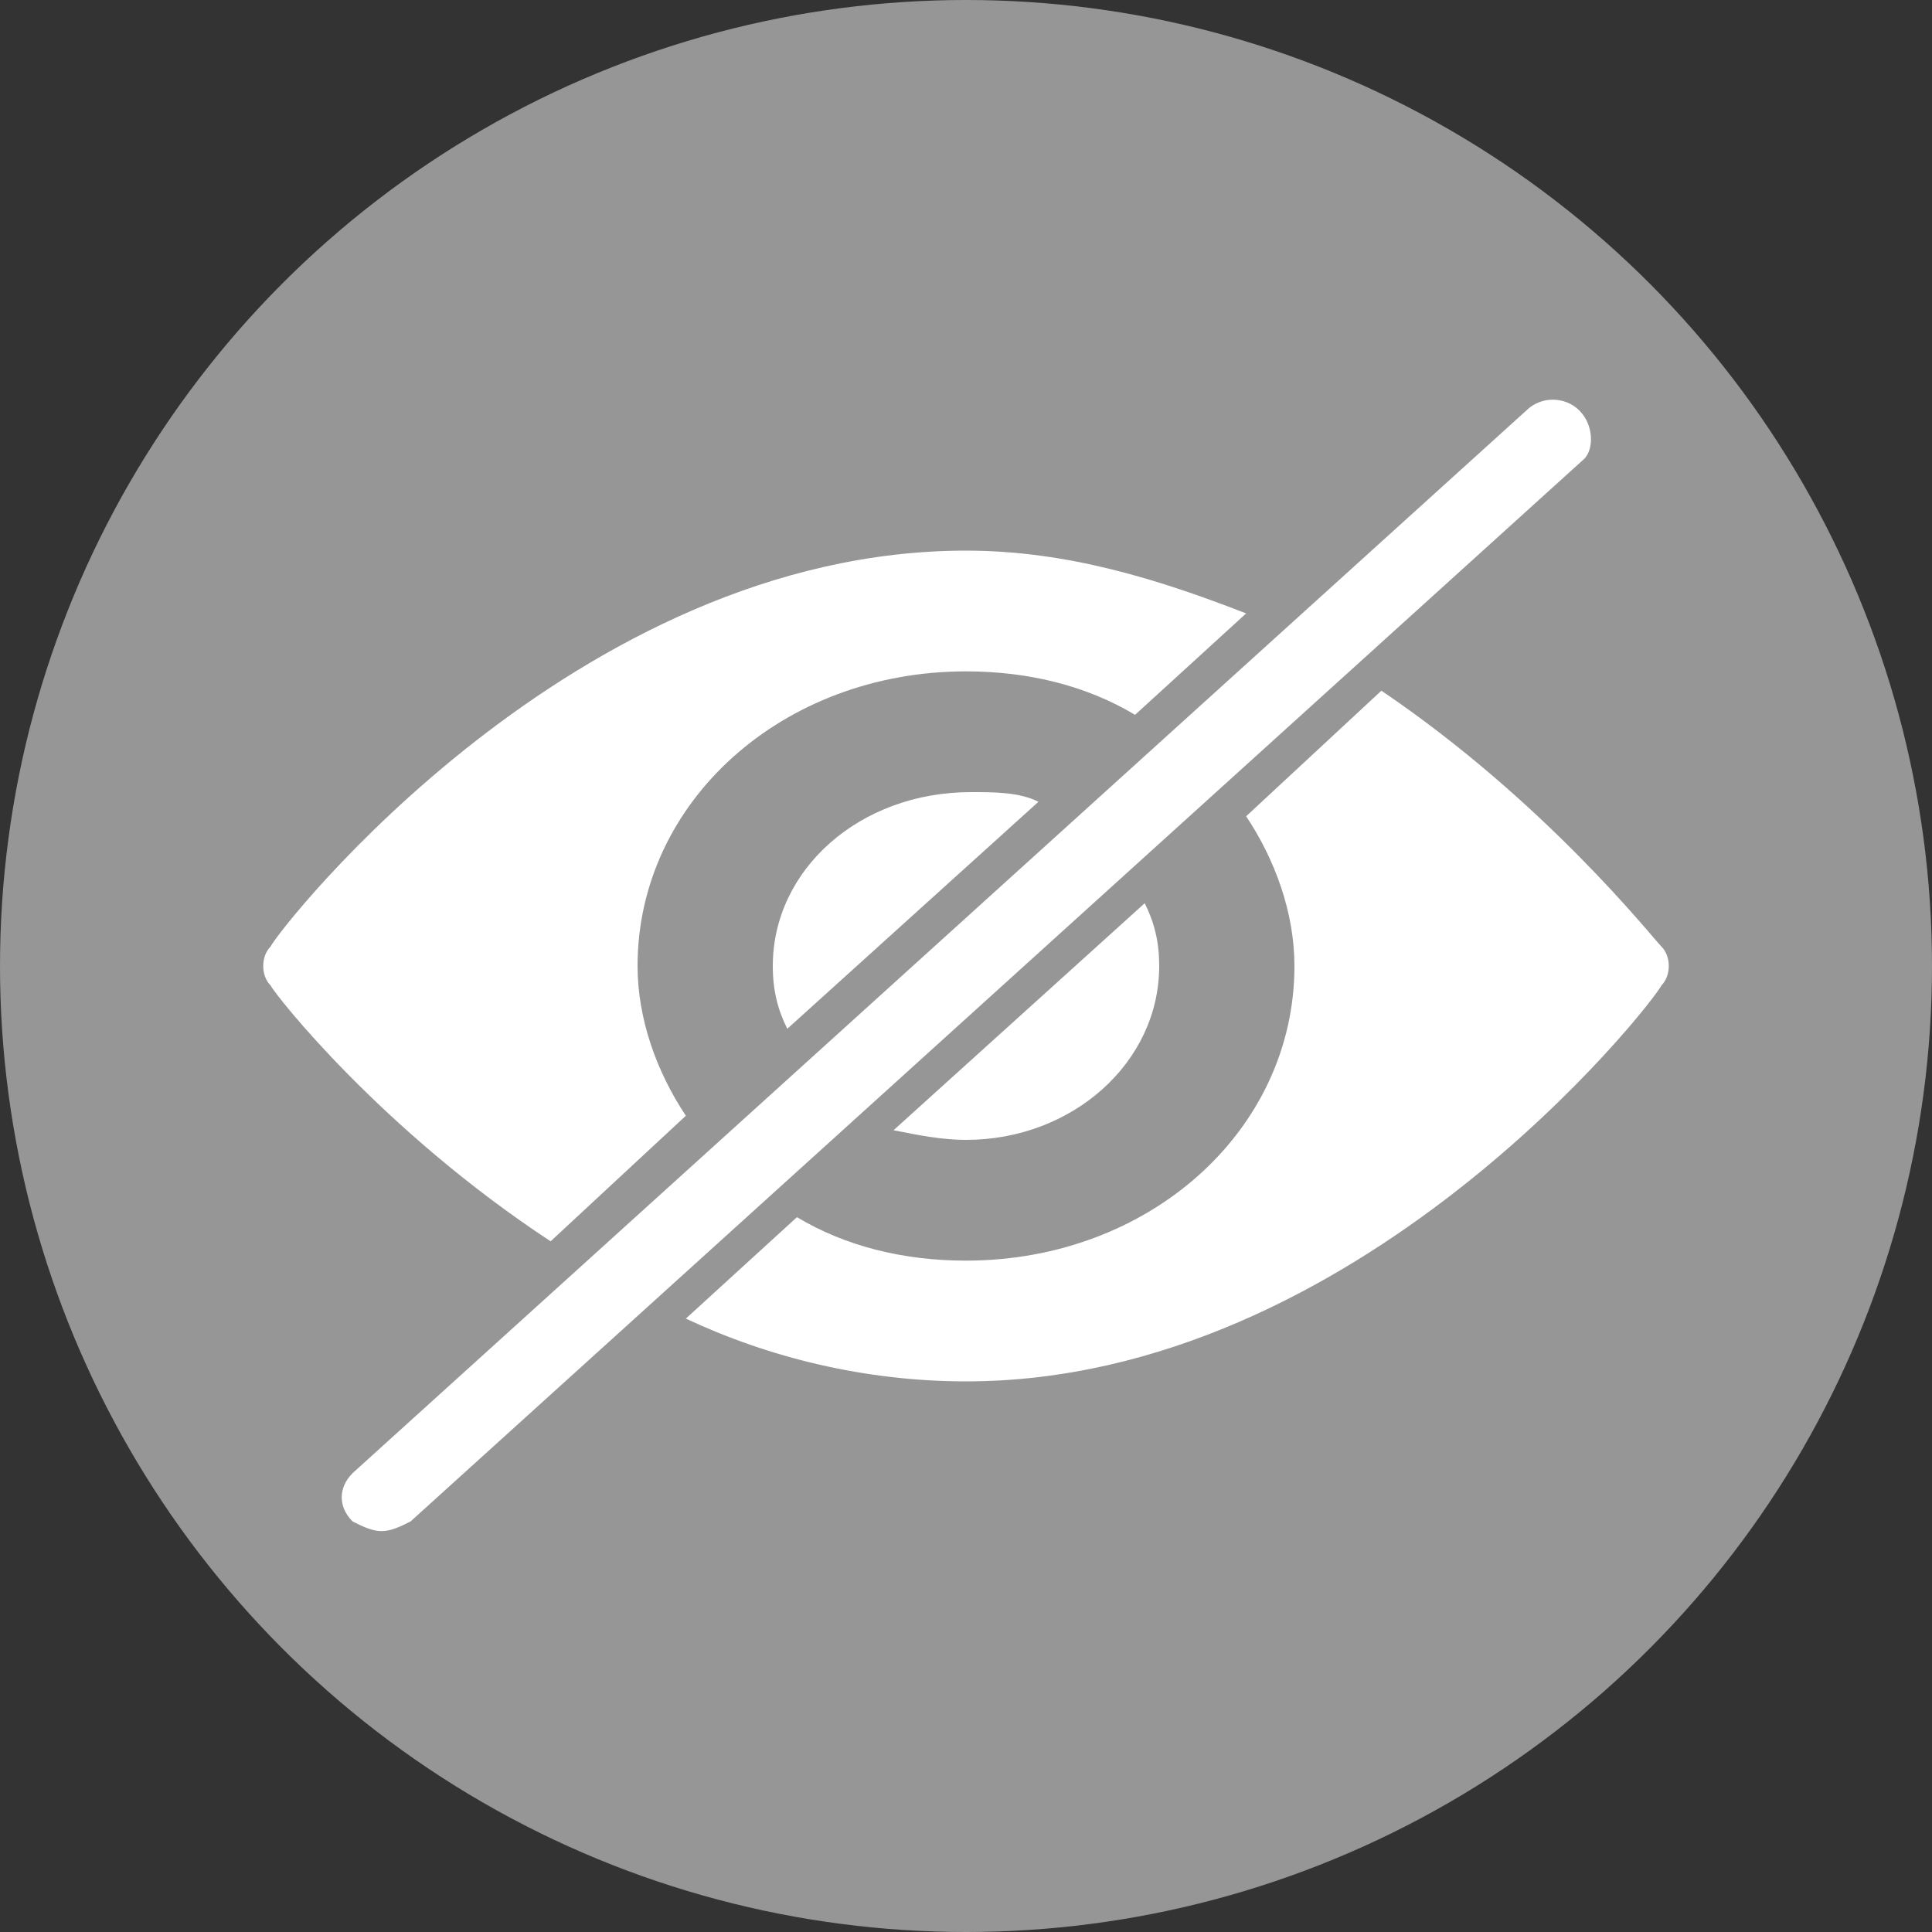 <?xml version="1.0" encoding="utf-8"?>
<!-- Generator: Adobe Illustrator 25.2.0, SVG Export Plug-In . SVG Version: 6.00 Build 0)  -->
<svg version="1.1" id="Layer_1" xmlns="http://www.w3.org/2000/svg" xmlns:xlink="http://www.w3.org/1999/xlink" x="0px" y="0px"
	 viewBox="0 0 40 40" style="enable-background:new 0 0 40 40;" xml:space="preserve">
<rect x="0" y="0" width="40" height="40" fill="#333333" stroke="none"/>
<style type="text/css">
	.st0{fill:#979696;}
	.st1{fill:#FFFFFF;}
</style>
<circle class="st0" cx="20" cy="20" r="20"/>
<path class="st1" d="M11.4,25.7l2.8-2.6c-0.6-0.9-1-2-1-3.1c0-3.4,3-6.1,6.8-6.1c1.3,0,2.5,0.3,3.5,0.9l2.3-2.1
	C24,12,22.1,11.4,20,11.4c-8.1,0-14.2,7.8-14.4,8.2c-0.2,0.2-0.2,0.6,0,0.8C5.7,20.6,7.9,23.4,11.4,25.7z"/>
<path class="st1" d="M34.4,19.6c-0.2-0.2-2.4-3-5.8-5.3l-2.8,2.6c0.6,0.9,1,2,1,3.1c0,3.4-3,6.1-6.8,6.1c-1.3,0-2.5-0.3-3.5-0.9
	l-2.3,2.1c1.7,0.8,3.7,1.3,5.8,1.3c8.1,0,14.2-7.8,14.4-8.2C34.6,20.2,34.6,19.8,34.4,19.6z"/>
<path class="st1" d="M32.7,8.5c-0.3-0.3-0.8-0.3-1.1,0l-24.3,22c-0.3,0.3-0.3,0.7,0,1c0.2,0.1,0.4,0.2,0.6,0.2
	c0.2,0,0.4-0.1,0.6-0.2l24.3-22C33,9.3,33,8.8,32.7,8.5z"/>
<path class="st1" d="M16,20c0,0.5,0.1,0.9,0.3,1.3l5.2-4.7c-0.4-0.2-0.9-0.2-1.4-0.2C17.8,16.4,16,18,16,20z"/>
<path class="st1" d="M20,23.6c2.2,0,4-1.6,4-3.6c0-0.5-0.1-0.9-0.3-1.3l-5.2,4.7C19,23.5,19.5,23.6,20,23.6z"/>
</svg>
